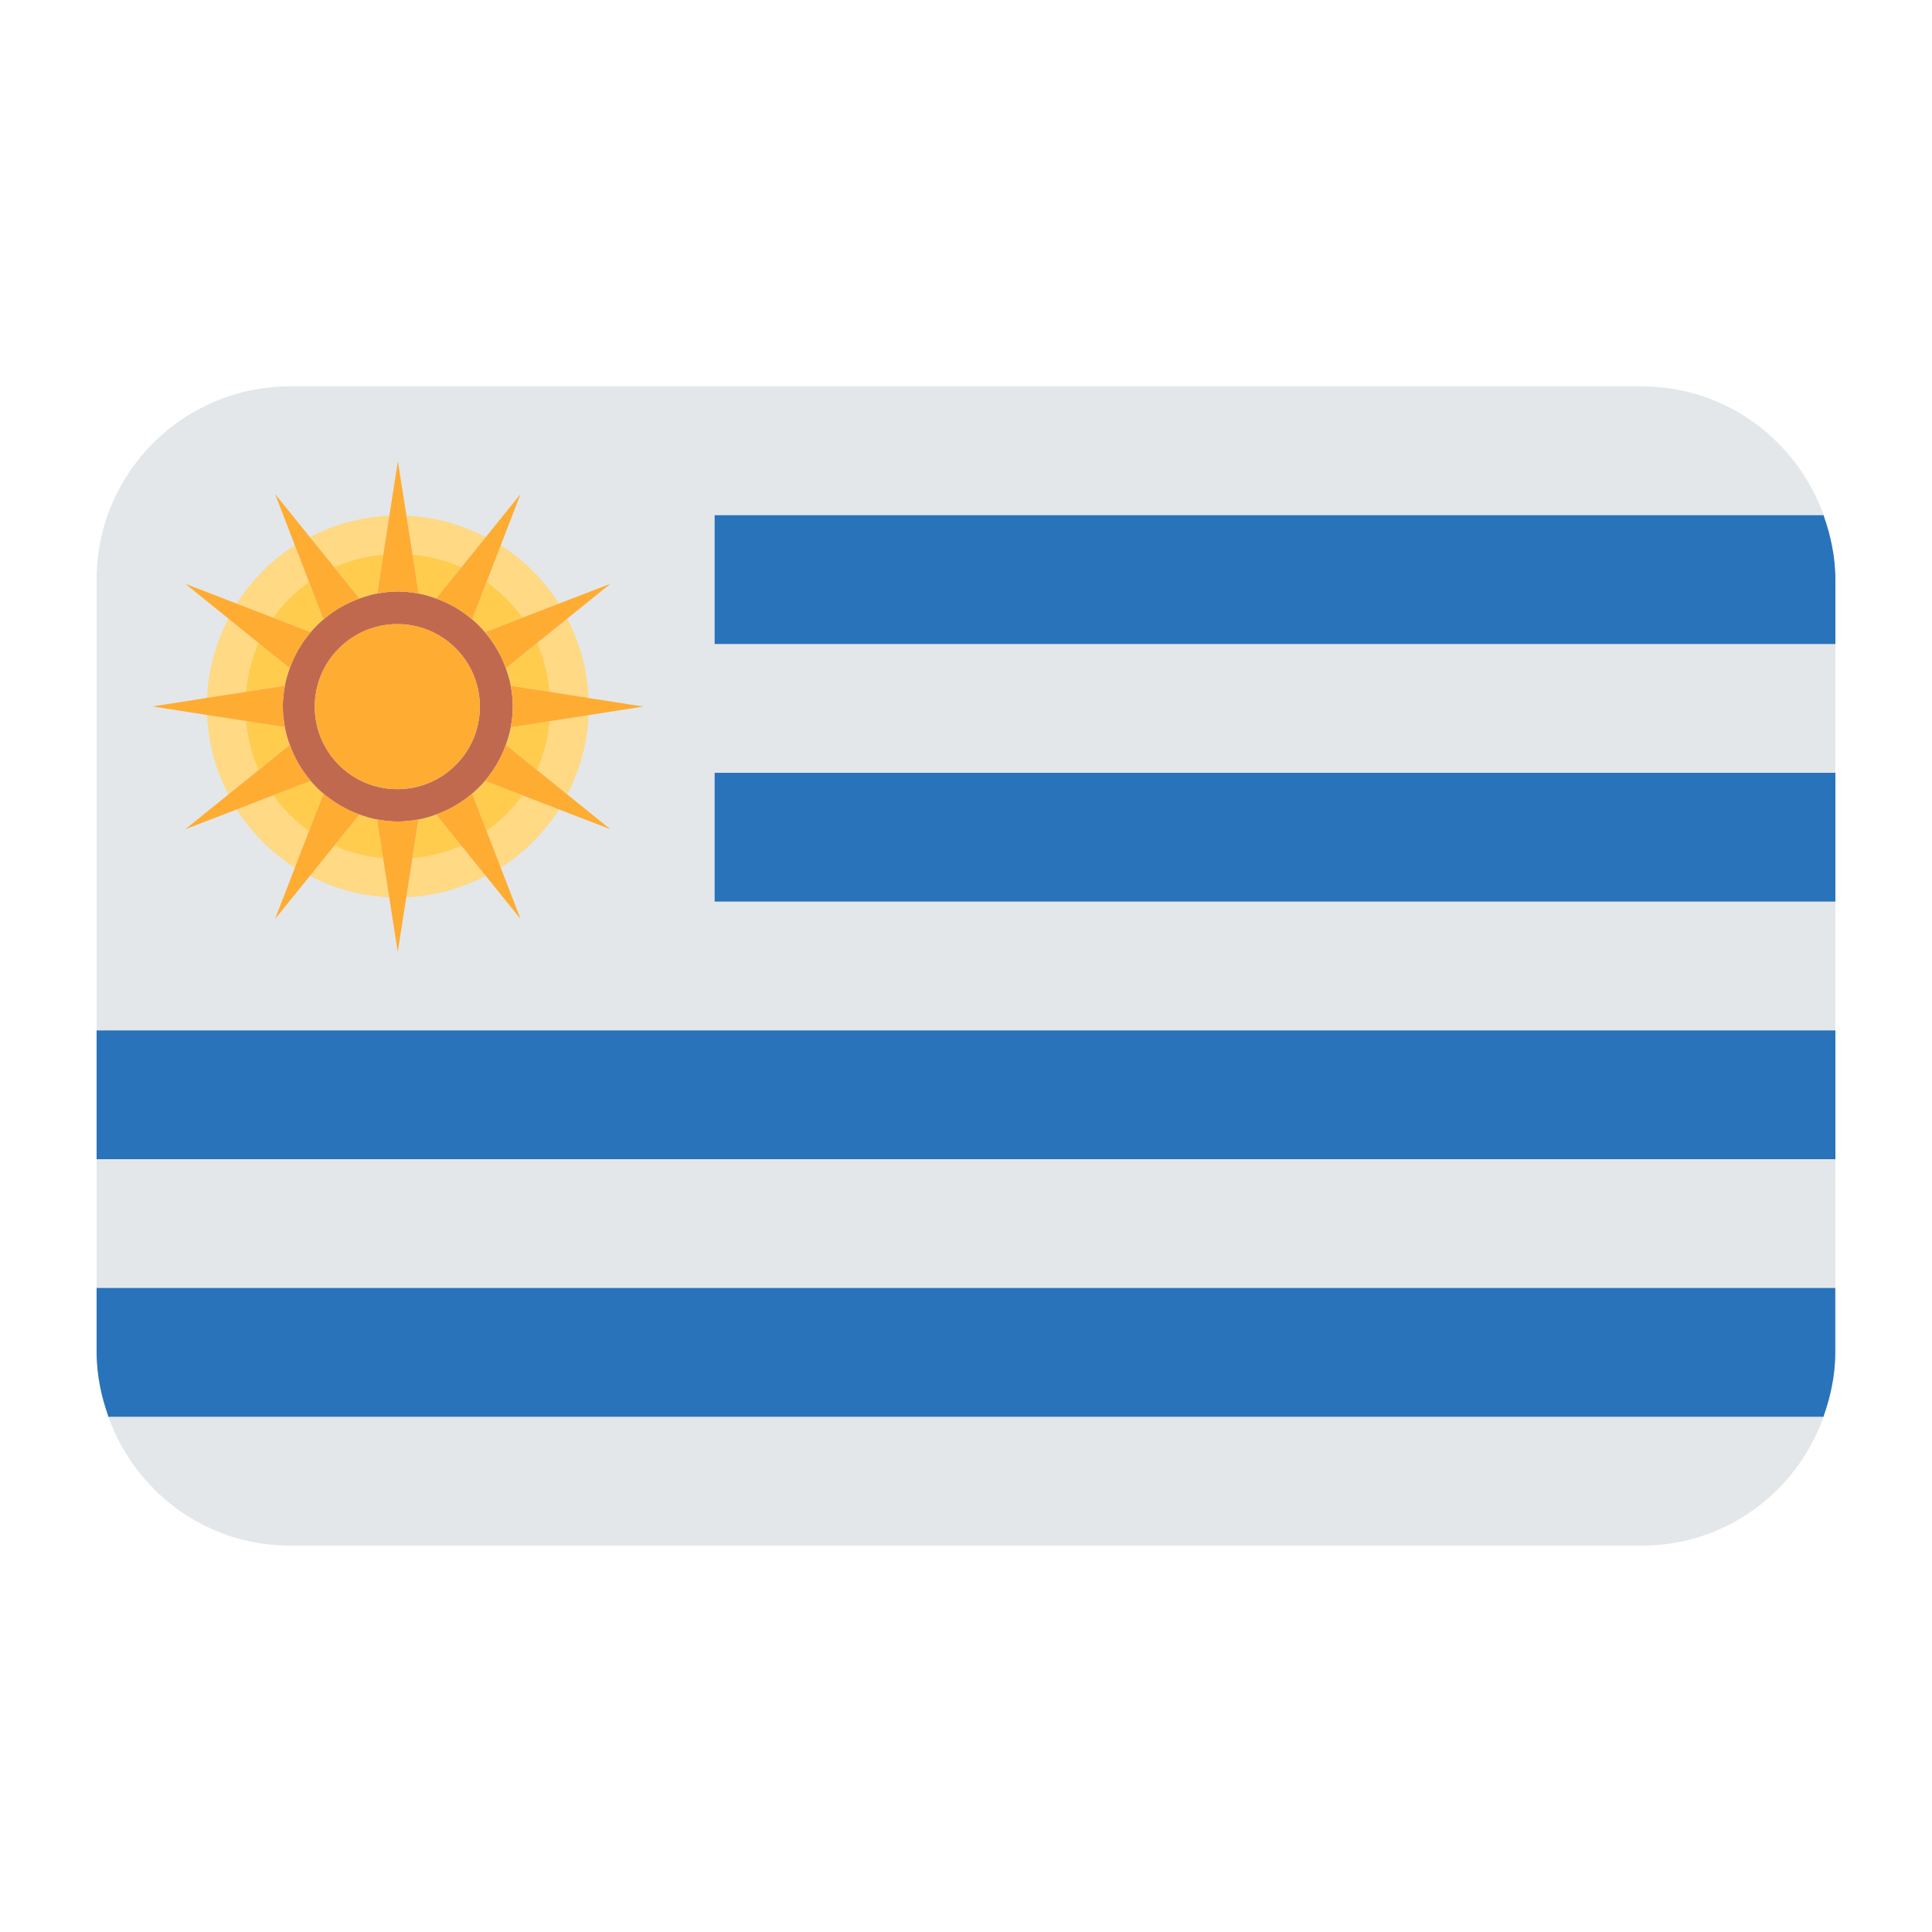 <?xml version="1.0" encoding="UTF-8"?><svg id="Layer_1" xmlns="http://www.w3.org/2000/svg" viewBox="0 0 40 40"><g><path d="m6,32h28c1.739,0,3.204-1.116,3.755-2.666H2.245c.551,1.55,2.016,2.666,3.755,2.666Z" fill="#e3e7ea"/><path d="m37.766,10.7c.067.193.123.391.163.595-.037-.206-.096-.401-.163-.595Z" fill="#e3e7ea"/><path d="m2.235,29.3c-.067-.193-.123-.391-.163-.594.037.206.097.401.163.594Z" fill="#e3e7ea"/><path d="m37.929,28.706c-.04.204-.096.401-.163.594.067-.193.127-.389.163-.594Z" fill="#e3e7ea"/><rect x="2" y="24" width="36" height="2.666" fill="#e3e7ea"/><path d="m14.8,16v2.67h23.2v2.66H2v-9.33c0-2.21,1.79-4,4-4h28c1.74,0,3.2,1.12,3.76,2.67H14.8v2.66h23.2v2.67H14.8Z" fill="#e3e7ea"/></g><g><path d="m2,28v.004c0,.241.027.474.071.701.04.204.096.401.163.594.004.011.005.023.009.034h35.512c.004-.011.005-.023.009-.034.067-.193.123-.391.163-.594.045-.227.071-.46.071-.701v-1.338H2v1.333Z" fill="#2973ba"/><rect x="14.796" y="16" width="23.204" height="2.667" fill="#2973ba"/><rect x="2" y="21.333" width="36" height="2.667" fill="#2973ba"/><path d="m37.929,11.295c-.04-.204-.096-.402-.163-.595-.004-.011-.005-.022-.009-.033H14.796v2.666h23.204v-1.338c0-.24-.026-.474-.071-.7Z" fill="#2973ba"/></g><g><path d="m10.075,17.207l.293.758c.485-.311.896-.721,1.207-1.207l-.758-.293c-.205.287-.455.537-.741.742Z" fill="#ffd983"/><path d="m8.54,17.771l-.126.806c.593-.027,1.146-.185,1.643-.443l-.505-.625c-.313.143-.654.228-1.012.262Z" fill="#ffd983"/><path d="m9.552,11.745l.505-.625c-.497-.259-1.05-.417-1.643-.443l.126.806c.358.034.699.119,1.012.262Z" fill="#ffd983"/><path d="m7.933,11.483l.126-.806c-.593.027-1.146.185-1.643.443l.505.625c.313-.143.654-.228,1.012-.262Z" fill="#ffd983"/><path d="m10.816,12.789l.758-.293c-.311-.485-.721-.896-1.207-1.207l-.293.758c.287.205.537.455.742.742Z" fill="#ffd983"/><path d="m11.118,15.943l.625.505c.259-.497.417-1.05.443-1.643l-.806.126c-.034.358-.119.699-.262,1.012Z" fill="#ffd983"/><path d="m5.657,16.466l-.758.293c.311.485.721.896,1.207,1.207l.293-.758c-.287-.205-.537-.455-.741-.741Z" fill="#ffd983"/><path d="m5.355,13.312l-.625-.505c-.259.497-.417,1.05-.443,1.643l.806-.126c.034-.358.119-.699.262-1.012Z" fill="#ffd983"/><path d="m6.398,12.047l-.293-.758c-.486.311-.896.721-1.207,1.207l.758.293c.205-.286.455-.537.742-.741Z" fill="#ffd983"/><path d="m5.092,14.931l-.806-.126c.027.593.185,1.146.443,1.643l.625-.505c-.143-.313-.228-.654-.262-1.012Z" fill="#ffd983"/><path d="m11.38,14.324l.806.126c-.027-.593-.185-1.146-.443-1.643l-.625.505c.143.313.228.654.262,1.012Z" fill="#ffd983"/><path d="m6.921,17.509l-.505.625c.497.259,1.05.417,1.643.444l-.126-.806c-.358-.034-.699-.119-1.012-.262Z" fill="#ffd983"/></g><g><path d="m7.933,11.483c-.358.034-.699.119-1.012.262l.522.646c.118-.042.238-.079.364-.103l.126-.806Z" fill="#ffcc4d"/><path d="m6.921,17.509c.313.143.654.228,1.012.262l-.126-.806c-.126-.023-.245-.061-.364-.103l-.522.647Z" fill="#ffcc4d"/><path d="m5.355,13.312c-.143.313-.228.654-.262,1.012l.806-.126c.023-.126.06-.245.102-.364l-.647-.522Z" fill="#ffcc4d"/><path d="m9.552,11.745c-.313-.143-.654-.228-1.012-.262l.126.806c.126.023.246.061.364.103l.522-.647Z" fill="#ffcc4d"/><path d="m10.04,13.089l.777-.3c-.205-.287-.455-.537-.742-.742l-.3.777c.095.082.183.169.265.265Z" fill="#ffcc4d"/><path d="m5.092,14.931c.034.358.119.699.262,1.012l.646-.522c-.042-.118-.079-.238-.102-.364l-.806-.126Z" fill="#ffcc4d"/><path d="m6.698,12.824l-.3-.777c-.287.205-.537.455-.742.741l.777.3c.081-.095.169-.183.265-.265Z" fill="#ffcc4d"/><path d="m9.775,16.43l.3.777c.287-.205.537-.455.741-.742l-.777-.3c-.081.095-.169.183-.265.264Z" fill="#ffcc4d"/><path d="m11.118,15.943c.143-.313.228-.654.262-1.012l-.806.126c-.023.126-.06.246-.102.364l.647.522Z" fill="#ffcc4d"/><path d="m10.472,13.834c.042.118.079.238.102.364l.806.126c-.034-.358-.119-.699-.262-1.012l-.647.522Z" fill="#ffcc4d"/><path d="m8.54,17.771c.358-.034.699-.119,1.012-.262l-.522-.647c-.118.042-.238.08-.364.103l-.126.806Z" fill="#ffcc4d"/><path d="m6.433,16.166l-.777.3c.205.286.455.537.741.741l.3-.777c-.095-.081-.183-.169-.265-.264Z" fill="#ffcc4d"/></g><path d="m10.04,13.089c-.081-.095-.169-.183-.265-.265-.219-.187-.469-.334-.745-.432-.118-.042-.238-.079-.364-.103-.14-.025-.283-.043-.43-.043s-.29.018-.43.043c-.126.023-.246.061-.364.103-.276.098-.526.245-.745.432-.095.082-.183.169-.265.265-.187.219-.334.469-.432.745-.042.118-.079.238-.102.364-.026.14-.043.283-.043.43s.018.29.043.43c.023.126.06.246.102.364.098.276.245.526.432.745.081.095.169.183.265.264.219.187.469.334.745.432.118.042.238.08.364.103.14.026.283.043.43.043s.29-.018.43-.043c.126-.023.245-.061.364-.103.276-.098.526-.245.745-.432.095-.081.183-.169.265-.264.187-.219.334-.469.432-.745.042-.118.079-.238.102-.364.026-.14.043-.283.043-.43s-.018-.29-.043-.43c-.023-.126-.06-.245-.102-.364-.098-.276-.245-.526-.432-.745Zm-1.814,3.25c-.944,0-1.709-.765-1.709-1.708s.765-1.709,1.709-1.709,1.709.765,1.709,1.709-.765,1.708-1.709,1.708Z" fill="#c1694f"/><g><path d="m12.187,14.45l-.806-.126-.806-.126c.026.14.043.283.043.43s-.018.29-.043.43l.806-.126.806-.126.838-.131.081-.013.213-.033-1.131-.177Z" fill="#ffac33"/><path d="m8.666,16.965c-.14.026-.283.043-.43.043s-.29-.018-.43-.043l.126.806.126.806.177,1.131.177-1.131.126-.806.126-.806Z" fill="#ffac33"/><path d="m7.807,12.29c.14-.025.283-.043.43-.043s.29.018.43.043l-.126-.806-.126-.806-.177-1.131-.177,1.131-.126.806-.126.806Z" fill="#ffac33"/><path d="m9.775,16.43c-.219.187-.469.334-.745.432l.522.647.505.625.721.894-.41-1.063-.293-.758-.3-.777Z" fill="#ffac33"/><path d="m10.04,13.089c.187.219.334.469.432.745l.647-.522.625-.505.894-.721-1.063.41-.758.293-.777.3Z" fill="#ffac33"/><path d="m10.472,15.421c-.098.276-.245.526-.432.745l.777.3.758.293,1.063.41-.894-.721-.625-.505-.647-.522Z" fill="#ffac33"/><path d="m9.03,12.392c.276.098.526.245.745.432l.3-.777.293-.758.41-1.062-.721.894-.505.625-.522.647Z" fill="#ffac33"/><path d="m5.899,15.057c-.026-.14-.043-.283-.043-.43s.018-.29.043-.43l-.806.126-.806.126-1.131.177.128.02h0s1.003.157,1.003.157l.806.126.806.126Z" fill="#ffac33"/><path d="m7.443,16.862c-.276-.098-.526-.245-.745-.432l-.3.777-.293.758-.41,1.063.721-.894.505-.625.522-.647Z" fill="#ffac33"/><path d="m6.698,12.824c.219-.187.469-.334.745-.432l-.522-.646-.505-.625-.721-.894.41,1.063.293.758.3.777Z" fill="#ffac33"/><path d="m6.433,16.166c-.187-.219-.334-.469-.432-.745l-.646.522-.625.505-.894.721,1.063-.41.758-.293.777-.3Z" fill="#ffac33"/><path d="m6.001,13.834c.098-.276.245-.526.432-.745l-.777-.3-.758-.293-1.063-.41.894.721.625.505.647.522Z" fill="#ffac33"/><path d="m8.226,12.921c-.944,0-1.709.765-1.709,1.709s.765,1.708,1.709,1.708,1.709-.764,1.709-1.708-.765-1.709-1.709-1.709Z" fill="#ffac33"/></g></svg>
